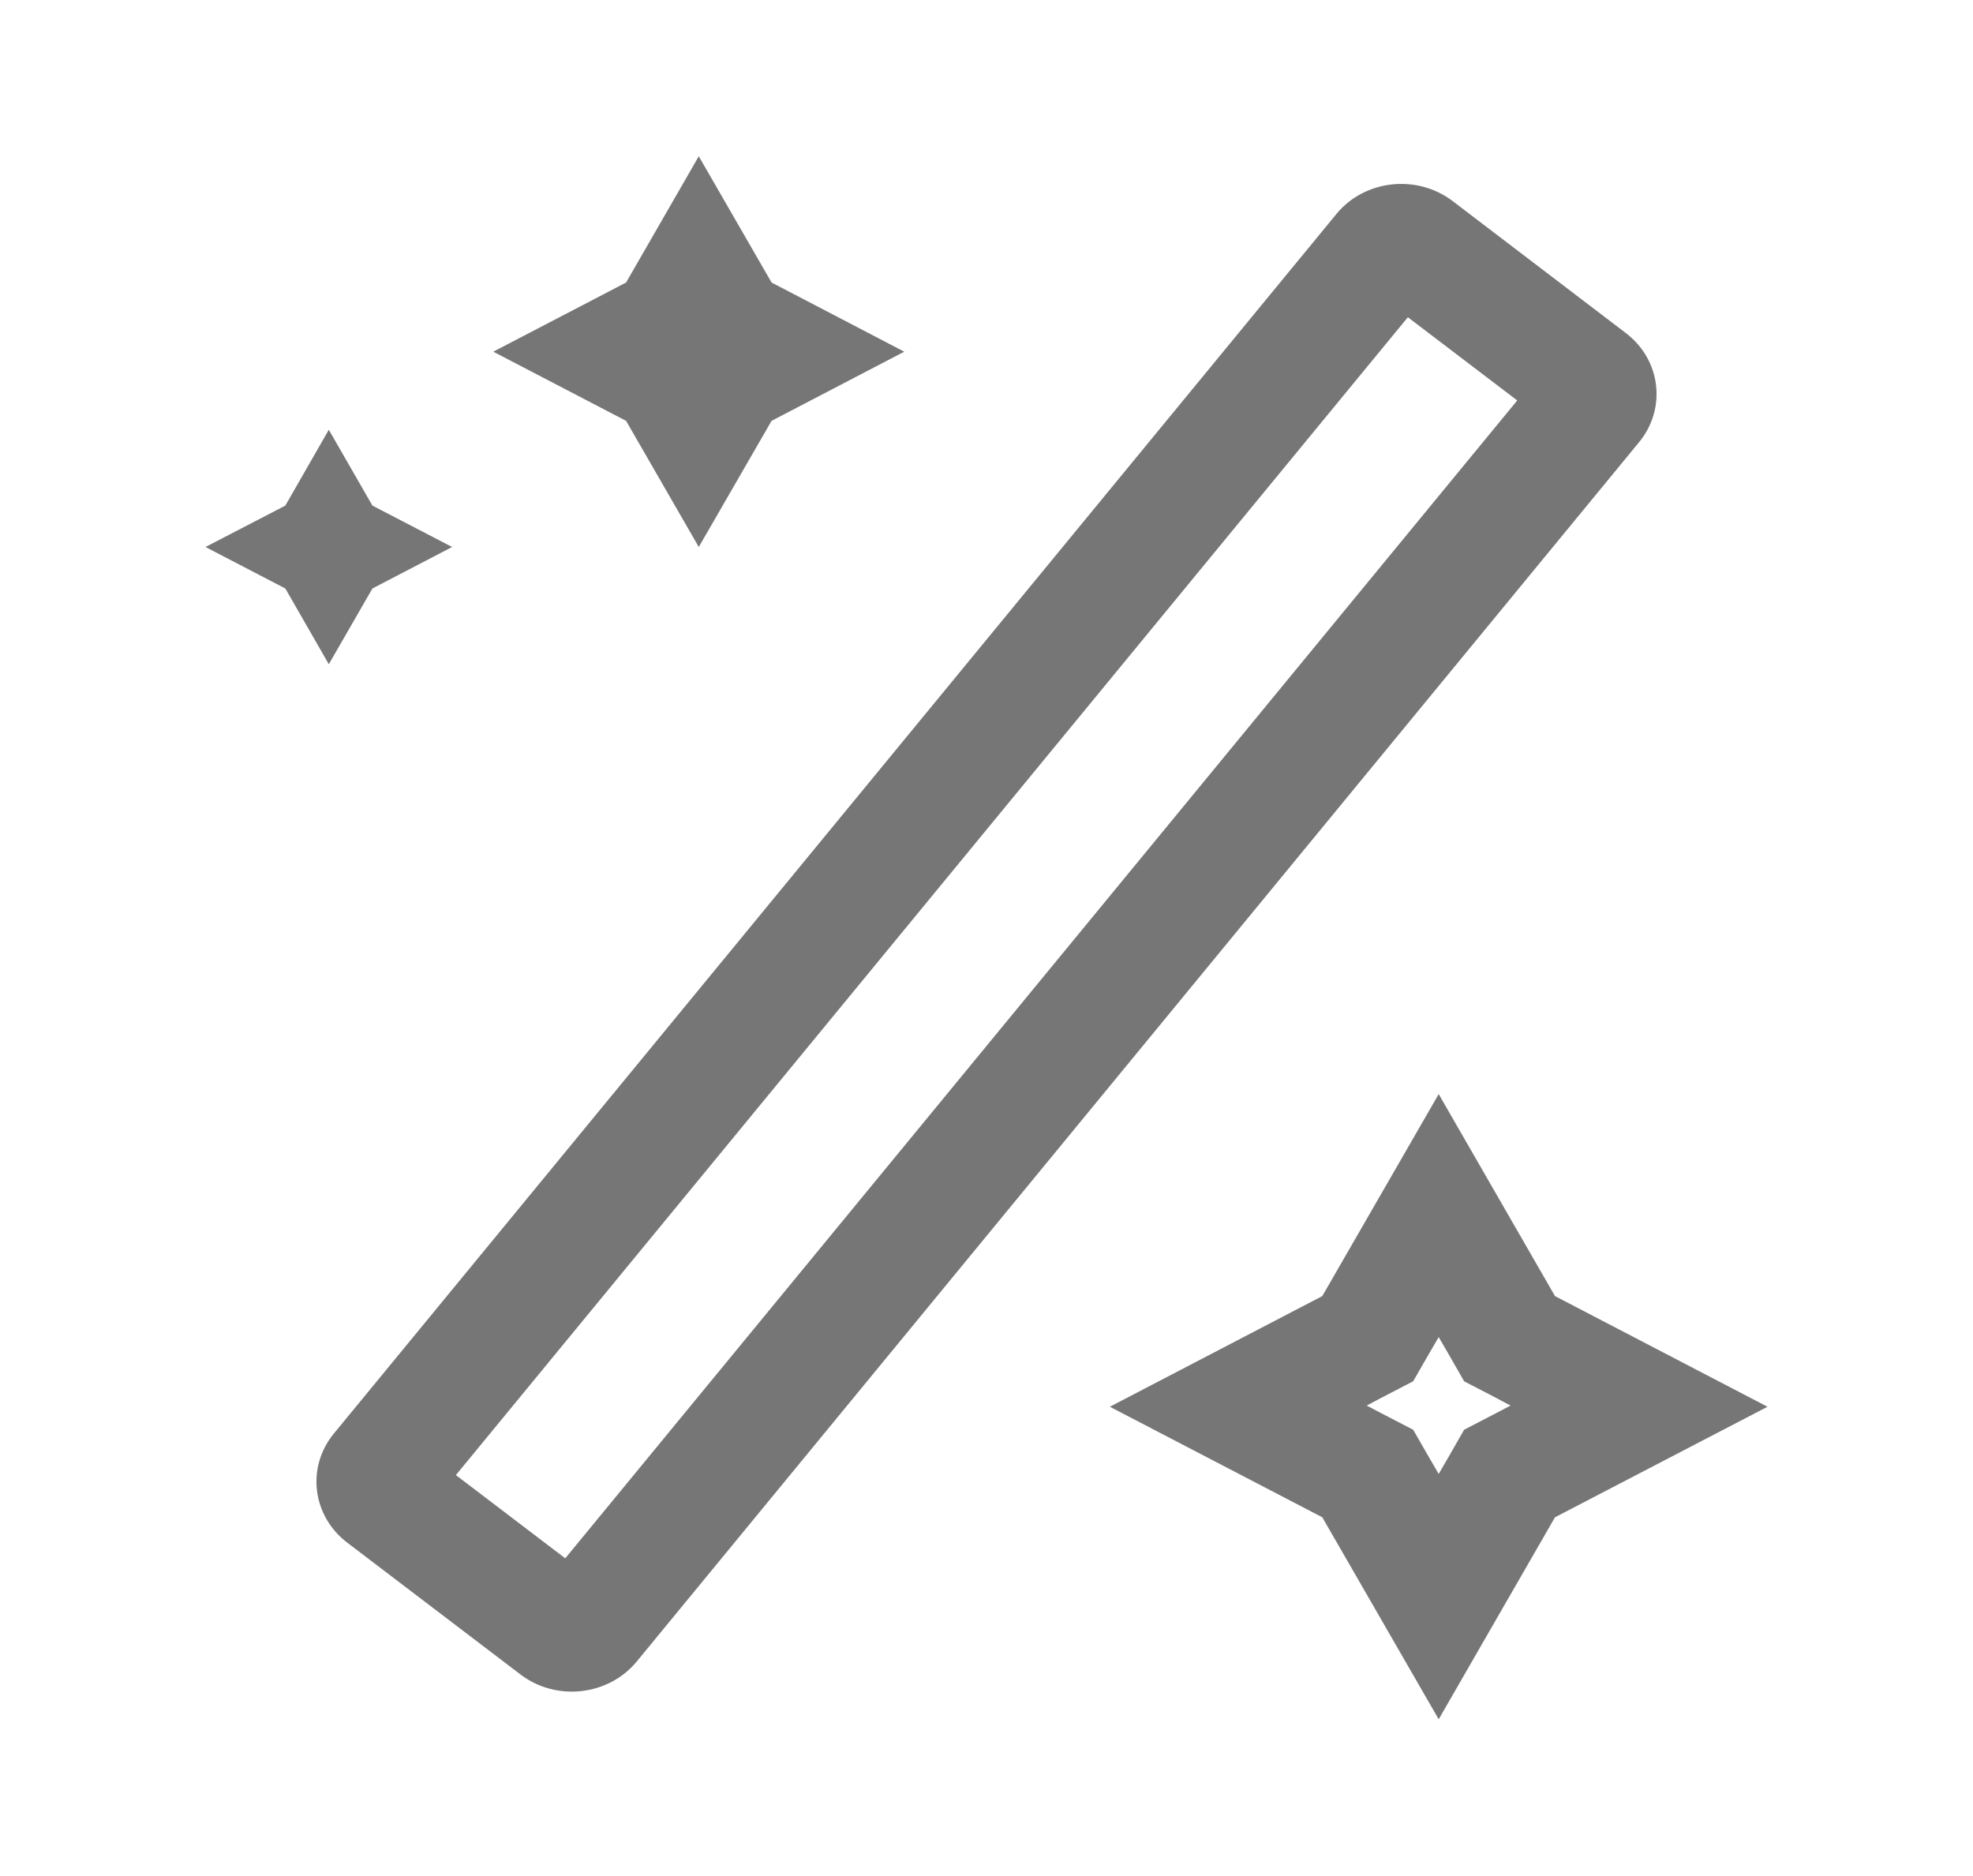<svg xmlns="http://www.w3.org/2000/svg" xmlns:xlink="http://www.w3.org/1999/xlink" fill="none" version="1.1" width="16.831" height="16" viewBox="0 0 16.831 16"><defs><clipPath id="master_svg0_1015_22747"><rect x="0" y="0" width="16.831" height="16" rx="0"/></clipPath></defs><g clip-path="url(#master_svg0_1015_22747)"><g><path d="M13.265,11.056L12.273,9.333L11.28,11.056L9.468,12L11.28,12.943L12.273,14.666L13.265,12.943L15.078,12L13.265,11.056ZM12.76,12.056L12.49,12.196L12.343,12.453L12.273,12.573L12.203,12.453L12.055,12.196L11.785,12.056L11.659,11.99L11.785,11.923L12.055,11.783L12.203,11.526L12.273,11.406L12.343,11.526L12.49,11.783L12.76,11.923L12.886,11.99L12.76,12.056ZM5.961,4.666L6.582,3.59L7.714,3L6.582,2.41L5.961,1.333L5.341,2.41L4.208,3L5.341,3.59L5.961,4.666ZM2.805,5.666L3.177,5.02L3.857,4.666L3.177,4.313L2.805,3.666L2.434,4.313L1.753,4.666L2.434,5.02L2.805,5.666ZM11.4,1.826L2.847,12.23C2.612,12.518,2.663,12.932,2.963,13.16L4.443,14.286C4.748,14.516,5.192,14.465,5.432,14.173L13.984,3.77C14.219,3.482,14.168,3.067,13.868,2.84L12.389,1.713C12.083,1.483,11.639,1.534,11.4,1.826ZM4.822,13.293L3.889,12.583L12.01,2.706L12.943,3.416L4.822,13.293Z" fill="#767676" fill-opacity="1"/></g></g></svg>